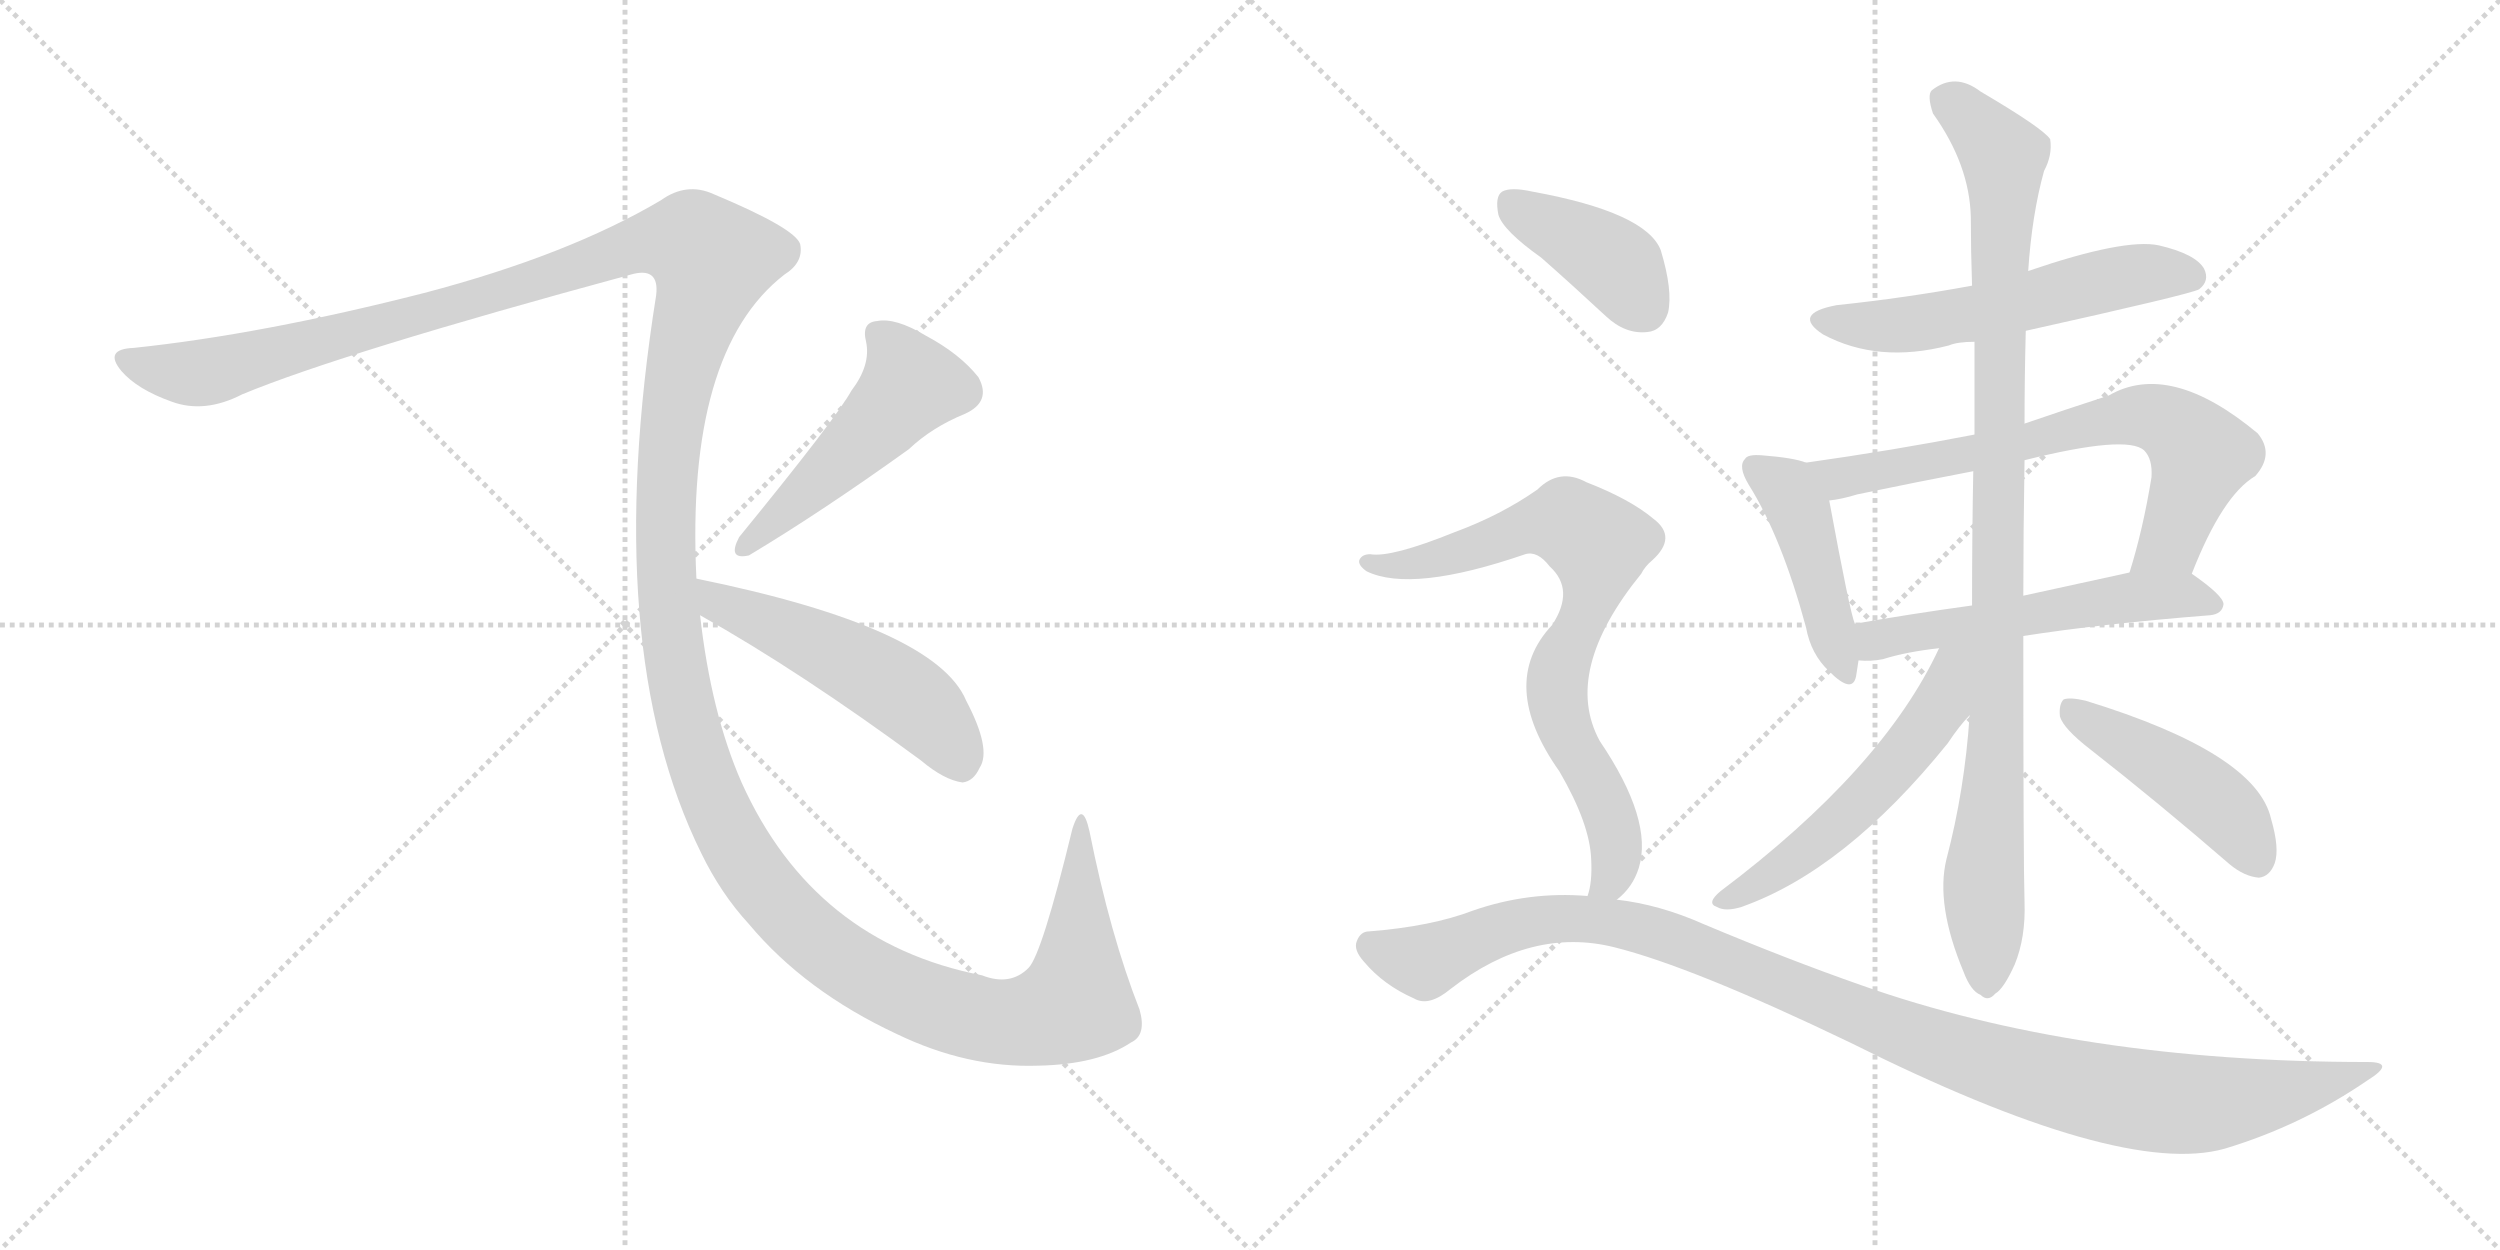 <svg version="1.1" viewBox="0 0 2048 1024" xmlns="http://www.w3.org/2000/svg">
  <g stroke="lightgray" stroke-dasharray="1,1" stroke-width="1" transform="scale(4, 4)">
    <line x1="0" y1="0" x2="256" y2="256"></line>
    <line x1="256" y1="0" x2="0" y2="256"></line>
    <line x1="128" y1="0" x2="128" y2="256"></line>
    <line x1="0" y1="128" x2="256" y2="128"></line>
    <line x1="256" y1="0" x2="512" y2="256"></line>
    <line x1="512" y1="0" x2="256" y2="256"></line>
    <line x1="384" y1="0" x2="384" y2="256"></line>
    <line x1="256" y1="128" x2="512" y2="128"></line>
  </g>
<g transform="scale(1, -1) translate(0, -850)">
   <style type="text/css">
    @keyframes keyframes0 {
      from {
       stroke: black;
       stroke-dashoffset: 1710;
       stroke-width: 128;
       }
       85% {
       animation-timing-function: step-end;
       stroke: black;
       stroke-dashoffset: 0;
       stroke-width: 128;
       }
       to {
       stroke: black;
       stroke-width: 1024;
       }
       }
       #make-me-a-hanzi-animation-0 {
         animation: keyframes0 1.642s both;
         animation-delay: 0s;
         animation-timing-function: linear;
       }
    @keyframes keyframes1 {
      from {
       stroke: black;
       stroke-dashoffset: 498;
       stroke-width: 128;
       }
       62% {
       animation-timing-function: step-end;
       stroke: black;
       stroke-dashoffset: 0;
       stroke-width: 128;
       }
       to {
       stroke: black;
       stroke-width: 1024;
       }
       }
       #make-me-a-hanzi-animation-1 {
         animation: keyframes1 0.655s both;
         animation-delay: 1.642s;
         animation-timing-function: linear;
       }
    @keyframes keyframes2 {
      from {
       stroke: black;
       stroke-dashoffset: 516;
       stroke-width: 128;
       }
       63% {
       animation-timing-function: step-end;
       stroke: black;
       stroke-dashoffset: 0;
       stroke-width: 128;
       }
       to {
       stroke: black;
       stroke-width: 1024;
       }
       }
       #make-me-a-hanzi-animation-2 {
         animation: keyframes2 0.67s both;
         animation-delay: 2.297s;
         animation-timing-function: linear;
       }
    @keyframes keyframes3 {
      from {
       stroke: black;
       stroke-dashoffset: 561;
       stroke-width: 128;
       }
       65% {
       animation-timing-function: step-end;
       stroke: black;
       stroke-dashoffset: 0;
       stroke-width: 128;
       }
       to {
       stroke: black;
       stroke-width: 1024;
       }
       }
       #make-me-a-hanzi-animation-3 {
         animation: keyframes3 0.707s both;
         animation-delay: 2.967s;
         animation-timing-function: linear;
       }
    @keyframes keyframes4 {
      from {
       stroke: black;
       stroke-dashoffset: 443;
       stroke-width: 128;
       }
       59% {
       animation-timing-function: step-end;
       stroke: black;
       stroke-dashoffset: 0;
       stroke-width: 128;
       }
       to {
       stroke: black;
       stroke-width: 1024;
       }
       }
       #make-me-a-hanzi-animation-4 {
         animation: keyframes4 0.611s both;
         animation-delay: 3.673s;
         animation-timing-function: linear;
       }
    @keyframes keyframes5 {
      from {
       stroke: black;
       stroke-dashoffset: 701;
       stroke-width: 128;
       }
       70% {
       animation-timing-function: step-end;
       stroke: black;
       stroke-dashoffset: 0;
       stroke-width: 128;
       }
       to {
       stroke: black;
       stroke-width: 1024;
       }
       }
       #make-me-a-hanzi-animation-5 {
         animation: keyframes5 0.82s both;
         animation-delay: 4.284s;
         animation-timing-function: linear;
       }
    @keyframes keyframes6 {
      from {
       stroke: black;
       stroke-dashoffset: 548;
       stroke-width: 128;
       }
       64% {
       animation-timing-function: step-end;
       stroke: black;
       stroke-dashoffset: 0;
       stroke-width: 128;
       }
       to {
       stroke: black;
       stroke-width: 1024;
       }
       }
       #make-me-a-hanzi-animation-6 {
         animation: keyframes6 0.696s both;
         animation-delay: 5.104s;
         animation-timing-function: linear;
       }
    @keyframes keyframes7 {
      from {
       stroke: black;
       stroke-dashoffset: 997;
       stroke-width: 128;
       }
       76% {
       animation-timing-function: step-end;
       stroke: black;
       stroke-dashoffset: 0;
       stroke-width: 128;
       }
       to {
       stroke: black;
       stroke-width: 1024;
       }
       }
       #make-me-a-hanzi-animation-7 {
         animation: keyframes7 1.061s both;
         animation-delay: 5.8s;
         animation-timing-function: linear;
       }
    @keyframes keyframes8 {
      from {
       stroke: black;
       stroke-dashoffset: 545;
       stroke-width: 128;
       }
       64% {
       animation-timing-function: step-end;
       stroke: black;
       stroke-dashoffset: 0;
       stroke-width: 128;
       }
       to {
       stroke: black;
       stroke-width: 1024;
       }
       }
       #make-me-a-hanzi-animation-8 {
         animation: keyframes8 0.694s both;
         animation-delay: 6.862s;
         animation-timing-function: linear;
       }
    @keyframes keyframes9 {
      from {
       stroke: black;
       stroke-dashoffset: 457;
       stroke-width: 128;
       }
       60% {
       animation-timing-function: step-end;
       stroke: black;
       stroke-dashoffset: 0;
       stroke-width: 128;
       }
       to {
       stroke: black;
       stroke-width: 1024;
       }
       }
       #make-me-a-hanzi-animation-9 {
         animation: keyframes9 0.622s both;
         animation-delay: 7.555s;
         animation-timing-function: linear;
       }
    @keyframes keyframes10 {
      from {
       stroke: black;
       stroke-dashoffset: 398;
       stroke-width: 128;
       }
       56% {
       animation-timing-function: step-end;
       stroke: black;
       stroke-dashoffset: 0;
       stroke-width: 128;
       }
       to {
       stroke: black;
       stroke-width: 1024;
       }
       }
       #make-me-a-hanzi-animation-10 {
         animation: keyframes10 0.574s both;
         animation-delay: 8.177s;
         animation-timing-function: linear;
       }
    @keyframes keyframes11 {
      from {
       stroke: black;
       stroke-dashoffset: 763;
       stroke-width: 128;
       }
       71% {
       animation-timing-function: step-end;
       stroke: black;
       stroke-dashoffset: 0;
       stroke-width: 128;
       }
       to {
       stroke: black;
       stroke-width: 1024;
       }
       }
       #make-me-a-hanzi-animation-11 {
         animation: keyframes11 0.871s both;
         animation-delay: 8.751s;
         animation-timing-function: linear;
       }
    @keyframes keyframes12 {
      from {
       stroke: black;
       stroke-dashoffset: 1101;
       stroke-width: 128;
       }
       78% {
       animation-timing-function: step-end;
       stroke: black;
       stroke-dashoffset: 0;
       stroke-width: 128;
       }
       to {
       stroke: black;
       stroke-width: 1024;
       }
       }
       #make-me-a-hanzi-animation-12 {
         animation: keyframes12 1.146s both;
         animation-delay: 9.622s;
         animation-timing-function: linear;
       }
</style>
<path d="M 570.5 376.0 Q 561.5 562.0 642.5 625.0 Q 658.5 635.0 655.5 650.0 Q 651.5 663.0 584.5 691.0 Q 562.5 701.0 541.5 686.0 Q 465.5 641.0 347.5 610.0 Q 214.5 576.0 109.5 565.0 Q 84.5 564.0 99.5 546.0 Q 112.5 531.0 140.5 521.0 Q 167.5 511.0 198.5 527.0 Q 280.5 561.0 516.5 625.0 Q 540.5 632.0 537.5 608.0 Q 491.5 319.0 574.5 151.0 Q 590.5 118.0 613.5 93.0 Q 659.5 38.0 734.5 3.0 Q 792.5 -25.0 850.5 -23.0 Q 899.5 -22.0 926.5 -4.0 Q 939.5 2.0 933.5 23.0 Q 909.5 84.0 892.5 169.0 Q 886.5 196.0 878.5 171.0 Q 853.5 68.0 842.5 57.0 Q 827.5 42.0 804.5 51.0 Q 666.5 78.0 607.5 209.0 Q 582.5 266.0 573.5 346.0 L 570.5 376.0 Z" fill="lightgray"></path> 
<path d="M 697.5 530.0 Q 685.5 508.0 605.5 410.0 Q 595.5 391.0 613.5 395.0 Q 673.5 431.0 744.5 482.0 Q 763.5 500.0 790.5 511.0 Q 812.5 521.0 801.5 541.0 Q 786.5 560.0 758.5 575.0 Q 733.5 590.0 718.5 587.0 Q 705.5 586.0 709.5 570.0 Q 713.5 551.0 697.5 530.0 Z" fill="lightgray"></path> 
<path d="M 573.5 346.0 Q 655.5 300.0 754.5 227.0 Q 773.5 211.0 788.5 209.0 Q 797.5 210.0 802.5 221.0 Q 812.5 236.0 791.5 276.0 Q 766.5 336.0 570.5 376.0 C 541.5 382.0 547.5 361.0 573.5 346.0 Z" fill="lightgray"></path> 
<path d="M 1659.5 579.0 Q 1794.5 609.0 1801.5 613.0 Q 1810.5 620.0 1805.5 630.0 Q 1798.5 642.0 1768.5 649.0 Q 1740.5 655.0 1661.5 628.0 L 1615.5 616.0 Q 1561.5 606.0 1504.5 600.0 Q 1467.5 593.0 1493.5 576.0 Q 1538.5 552.0 1596.5 567.0 Q 1603.5 570.0 1617.5 570.0 L 1659.5 579.0 Z" fill="lightgray"></path> 
<path d="M 1479.5 471.0 Q 1469.5 475.0 1443.5 477.0 Q 1431.5 478.0 1429.5 474.0 Q 1423.5 468.0 1432.5 453.0 Q 1459.5 410.0 1479.5 336.0 Q 1483.5 314.0 1498.5 300.0 Q 1517.5 281.0 1520.5 296.0 Q 1521.5 302.0 1522.5 309.0 L 1519.5 339.0 Q 1515.5 348.0 1498.5 440.0 C 1493.5 467.0 1493.5 467.0 1479.5 471.0 Z" fill="lightgray"></path> 
<path d="M 1795.5 380.0 Q 1820.5 444.0 1847.5 460.0 Q 1863.5 478.0 1849.5 495.0 Q 1777.5 555.0 1727.5 526.0 Q 1690.5 514.0 1658.5 503.0 L 1617.5 494.0 Q 1550.5 481.0 1479.5 471.0 C 1449.5 467.0 1468.5 435.0 1498.5 440.0 Q 1508.5 441.0 1521.5 445.0 Q 1569.5 455.0 1616.5 464.0 L 1658.5 473.0 Q 1742.5 494.0 1756.5 481.0 Q 1763.5 474.0 1762.5 459.0 Q 1755.5 416.0 1744.5 381.0 C 1735.5 352.0 1784.5 352.0 1795.5 380.0 Z" fill="lightgray"></path> 
<path d="M 1657.5 329.0 Q 1721.5 339.0 1810.5 346.0 Q 1820.5 347.0 1821.5 355.0 Q 1821.5 362.0 1795.5 380.0 C 1782.5 389.0 1773.5 387.0 1744.5 381.0 Q 1698.5 371.0 1657.5 362.0 L 1615.5 354.0 Q 1564.5 347.0 1519.5 339.0 C 1489.5 334.0 1492.5 310.0 1522.5 309.0 Q 1532.5 308.0 1542.5 310.0 Q 1561.5 316.0 1588.5 319.0 L 1657.5 329.0 Z" fill="lightgray"></path> 
<path d="M 1613.5 264.0 Q 1609.5 203.0 1594.5 146.0 Q 1585.5 109.0 1608.5 54.0 Q 1614.5 38.0 1622.5 35.0 Q 1628.5 29.0 1634.5 36.0 Q 1641.5 40.0 1650.5 60.0 Q 1659.5 82.0 1658.5 111.0 Q 1657.5 141.0 1657.5 329.0 L 1657.5 362.0 Q 1657.5 413.0 1658.5 473.0 L 1658.5 503.0 Q 1658.5 540.0 1659.5 579.0 L 1661.5 628.0 Q 1664.5 674.0 1674.5 710.0 Q 1681.5 723.0 1679.5 736.0 Q 1673.5 745.0 1622.5 775.0 Q 1601.5 791.0 1582.5 776.0 Q 1578.5 772.0 1583.5 757.0 Q 1613.5 715.0 1614.5 672.0 Q 1614.5 645.0 1615.5 616.0 L 1617.5 570.0 Q 1617.5 533.0 1617.5 494.0 L 1616.5 464.0 Q 1615.5 412.0 1615.5 354.0 L 1613.5 264.0 Z" fill="lightgray"></path> 
<path d="M 1588.5 319.0 Q 1542.5 220.0 1409.5 120.0 Q 1397.5 110.0 1406.5 107.0 Q 1413.5 103.0 1426.5 107.0 Q 1511.5 137.0 1595.5 241.0 Q 1605.5 256.0 1613.5 264.0 C 1668.5 325.0 1604.5 352.0 1588.5 319.0 Z" fill="lightgray"></path> 
<path d="M 1712.5 236.0 Q 1767.5 193.0 1826.5 142.0 Q 1838.5 132.0 1850.5 131.0 Q 1859.5 132.0 1863.5 143.0 Q 1867.5 155.0 1860.5 179.0 Q 1848.5 233.0 1708.5 276.0 Q 1695.5 279.0 1690.5 277.0 Q 1686.5 273.0 1687.5 263.0 Q 1690.5 253.0 1712.5 236.0 Z" fill="lightgray"></path> 
<path d="M 1262.5 639.0 Q 1287.5 617.0 1315.5 591.0 Q 1331.5 576.0 1349.5 578.0 Q 1361.5 579.0 1366.5 594.0 Q 1370.5 612.0 1360.5 645.0 Q 1348.5 676.0 1255.5 693.0 Q 1237.5 697.0 1230.5 693.0 Q 1224.5 689.0 1227.5 674.0 Q 1231.5 661.0 1262.5 639.0 Z" fill="lightgray"></path> 
<path d="M 1324.5 113.0 Q 1337.5 123.0 1342.5 139.0 Q 1354.5 178.0 1310.5 243.0 Q 1279.5 300.0 1344.5 380.0 Q 1347.5 386.0 1353.5 391.0 Q 1374.5 410.0 1354.5 425.0 Q 1335.5 441.0 1299.5 455.0 Q 1277.5 467.0 1259.5 449.0 Q 1229.5 428.0 1191.5 414.0 Q 1139.5 393.0 1122.5 396.0 Q 1115.5 396.0 1113.5 391.0 Q 1112.5 387.0 1119.5 382.0 Q 1156.5 364.0 1249.5 396.0 Q 1259.5 399.0 1269.5 386.0 Q 1290.5 367.0 1271.5 338.0 Q 1226.5 290.0 1277.5 218.0 Q 1302.5 175.0 1303.5 146.0 Q 1304.5 127.0 1300.5 116.0 C 1295.5 87.0 1303.5 91.0 1324.5 113.0 Z" fill="lightgray"></path> 
<path d="M 1300.5 116.0 Q 1252.5 120.0 1206.5 104.0 Q 1172.5 91.0 1121.5 87.0 Q 1114.5 87.0 1111.5 79.0 Q 1108.5 72.0 1117.5 62.0 Q 1133.5 43.0 1158.5 32.0 Q 1170.5 25.0 1188.5 40.0 Q 1254.5 91.0 1322.5 74.0 Q 1386.5 58.0 1515.5 -4.0 Q 1737.5 -115.0 1822.5 -91.0 Q 1885.5 -72.0 1939.5 -35.0 Q 1963.5 -20.0 1939.5 -20.0 Q 1702.5 -20.0 1524.5 43.0 Q 1464.5 64.0 1395.5 93.0 Q 1359.5 109.0 1324.5 113.0 L 1300.5 116.0 Z" fill="lightgray"></path> 
      <clipPath id="make-me-a-hanzi-clip-0">
      <path d="M 570.5 376.0 Q 561.5 562.0 642.5 625.0 Q 658.5 635.0 655.5 650.0 Q 651.5 663.0 584.5 691.0 Q 562.5 701.0 541.5 686.0 Q 465.5 641.0 347.5 610.0 Q 214.5 576.0 109.5 565.0 Q 84.5 564.0 99.5 546.0 Q 112.5 531.0 140.5 521.0 Q 167.5 511.0 198.5 527.0 Q 280.5 561.0 516.5 625.0 Q 540.5 632.0 537.5 608.0 Q 491.5 319.0 574.5 151.0 Q 590.5 118.0 613.5 93.0 Q 659.5 38.0 734.5 3.0 Q 792.5 -25.0 850.5 -23.0 Q 899.5 -22.0 926.5 -4.0 Q 939.5 2.0 933.5 23.0 Q 909.5 84.0 892.5 169.0 Q 886.5 196.0 878.5 171.0 Q 853.5 68.0 842.5 57.0 Q 827.5 42.0 804.5 51.0 Q 666.5 78.0 607.5 209.0 Q 582.5 266.0 573.5 346.0 L 570.5 376.0 Z" fill="lightgray"></path>
      </clipPath>
      <path clip-path="url(#make-me-a-hanzi-clip-0)" d="M 104.5 556.0 L 153.5 544.0 L 181.5 547.0 L 399.5 607.0 L 509.5 646.0 L 567.5 651.0 L 582.5 636.0 L 549.5 501.0 L 545.5 382.0 L 555.5 293.0 L 568.5 239.0 L 609.5 146.0 L 668.5 79.0 L 714.5 48.0 L 781.5 21.0 L 830.5 13.0 L 880.5 28.0 L 883.5 158.0 " fill="none" id="make-me-a-hanzi-animation-0" stroke-dasharray="1582 3164" stroke-linecap="round"></path>

      <clipPath id="make-me-a-hanzi-clip-1">
      <path d="M 697.5 530.0 Q 685.5 508.0 605.5 410.0 Q 595.5 391.0 613.5 395.0 Q 673.5 431.0 744.5 482.0 Q 763.5 500.0 790.5 511.0 Q 812.5 521.0 801.5 541.0 Q 786.5 560.0 758.5 575.0 Q 733.5 590.0 718.5 587.0 Q 705.5 586.0 709.5 570.0 Q 713.5 551.0 697.5 530.0 Z" fill="lightgray"></path>
      </clipPath>
      <path clip-path="url(#make-me-a-hanzi-clip-1)" d="M 718.5 576.0 L 738.5 555.0 L 746.5 535.0 L 719.5 503.0 L 609.5 402.0 " fill="none" id="make-me-a-hanzi-animation-1" stroke-dasharray="370 740" stroke-linecap="round"></path>

      <clipPath id="make-me-a-hanzi-clip-2">
      <path d="M 573.5 346.0 Q 655.5 300.0 754.5 227.0 Q 773.5 211.0 788.5 209.0 Q 797.5 210.0 802.5 221.0 Q 812.5 236.0 791.5 276.0 Q 766.5 336.0 570.5 376.0 C 541.5 382.0 547.5 361.0 573.5 346.0 Z" fill="lightgray"></path>
      </clipPath>
      <path clip-path="url(#make-me-a-hanzi-clip-2)" d="M 581.5 370.0 L 587.5 356.0 L 659.5 327.0 L 735.5 285.0 L 769.5 254.0 L 786.5 224.0 " fill="none" id="make-me-a-hanzi-animation-2" stroke-dasharray="388 776" stroke-linecap="round"></path>

      <clipPath id="make-me-a-hanzi-clip-3">
      <path d="M 1659.5 579.0 Q 1794.5 609.0 1801.5 613.0 Q 1810.5 620.0 1805.5 630.0 Q 1798.5 642.0 1768.5 649.0 Q 1740.5 655.0 1661.5 628.0 L 1615.5 616.0 Q 1561.5 606.0 1504.5 600.0 Q 1467.5 593.0 1493.5 576.0 Q 1538.5 552.0 1596.5 567.0 Q 1603.5 570.0 1617.5 570.0 L 1659.5 579.0 Z" fill="lightgray"></path>
      </clipPath>
      <path clip-path="url(#make-me-a-hanzi-clip-3)" d="M 1496.5 589.0 L 1518.5 583.0 L 1569.5 585.0 L 1754.5 626.0 L 1796.5 623.0 " fill="none" id="make-me-a-hanzi-animation-3" stroke-dasharray="433 866" stroke-linecap="round"></path>

      <clipPath id="make-me-a-hanzi-clip-4">
      <path d="M 1479.5 471.0 Q 1469.5 475.0 1443.5 477.0 Q 1431.5 478.0 1429.5 474.0 Q 1423.5 468.0 1432.5 453.0 Q 1459.5 410.0 1479.5 336.0 Q 1483.5 314.0 1498.5 300.0 Q 1517.5 281.0 1520.5 296.0 Q 1521.5 302.0 1522.5 309.0 L 1519.5 339.0 Q 1515.5 348.0 1498.5 440.0 C 1493.5 467.0 1493.5 467.0 1479.5 471.0 Z" fill="lightgray"></path>
      </clipPath>
      <path clip-path="url(#make-me-a-hanzi-clip-4)" d="M 1438.5 467.0 L 1461.5 451.0 L 1473.5 432.0 L 1509.5 300.0 " fill="none" id="make-me-a-hanzi-animation-4" stroke-dasharray="315 630" stroke-linecap="round"></path>

      <clipPath id="make-me-a-hanzi-clip-5">
      <path d="M 1795.5 380.0 Q 1820.5 444.0 1847.5 460.0 Q 1863.5 478.0 1849.5 495.0 Q 1777.5 555.0 1727.5 526.0 Q 1690.5 514.0 1658.5 503.0 L 1617.5 494.0 Q 1550.5 481.0 1479.5 471.0 C 1449.5 467.0 1468.5 435.0 1498.5 440.0 Q 1508.5 441.0 1521.5 445.0 Q 1569.5 455.0 1616.5 464.0 L 1658.5 473.0 Q 1742.5 494.0 1756.5 481.0 Q 1763.5 474.0 1762.5 459.0 Q 1755.5 416.0 1744.5 381.0 C 1735.5 352.0 1784.5 352.0 1795.5 380.0 Z" fill="lightgray"></path>
      </clipPath>
      <path clip-path="url(#make-me-a-hanzi-clip-5)" d="M 1487.5 469.0 L 1498.5 461.0 L 1525.5 461.0 L 1666.5 488.0 L 1726.5 506.0 L 1761.5 509.0 L 1781.5 501.0 L 1803.5 477.0 L 1776.5 405.0 L 1750.5 386.0 " fill="none" id="make-me-a-hanzi-animation-5" stroke-dasharray="573 1146" stroke-linecap="round"></path>

      <clipPath id="make-me-a-hanzi-clip-6">
      <path d="M 1657.5 329.0 Q 1721.5 339.0 1810.5 346.0 Q 1820.5 347.0 1821.5 355.0 Q 1821.5 362.0 1795.5 380.0 C 1782.5 389.0 1773.5 387.0 1744.5 381.0 Q 1698.5 371.0 1657.5 362.0 L 1615.5 354.0 Q 1564.5 347.0 1519.5 339.0 C 1489.5 334.0 1492.5 310.0 1522.5 309.0 Q 1532.5 308.0 1542.5 310.0 Q 1561.5 316.0 1588.5 319.0 L 1657.5 329.0 Z" fill="lightgray"></path>
      </clipPath>
      <path clip-path="url(#make-me-a-hanzi-clip-6)" d="M 1527.5 317.0 L 1554.5 330.0 L 1740.5 361.0 L 1788.5 363.0 L 1812.5 354.0 " fill="none" id="make-me-a-hanzi-animation-6" stroke-dasharray="420 840" stroke-linecap="round"></path>

      <clipPath id="make-me-a-hanzi-clip-7">
      <path d="M 1613.5 264.0 Q 1609.5 203.0 1594.5 146.0 Q 1585.5 109.0 1608.5 54.0 Q 1614.5 38.0 1622.5 35.0 Q 1628.5 29.0 1634.5 36.0 Q 1641.5 40.0 1650.5 60.0 Q 1659.5 82.0 1658.5 111.0 Q 1657.5 141.0 1657.5 329.0 L 1657.5 362.0 Q 1657.5 413.0 1658.5 473.0 L 1658.5 503.0 Q 1658.5 540.0 1659.5 579.0 L 1661.5 628.0 Q 1664.5 674.0 1674.5 710.0 Q 1681.5 723.0 1679.5 736.0 Q 1673.5 745.0 1622.5 775.0 Q 1601.5 791.0 1582.5 776.0 Q 1578.5 772.0 1583.5 757.0 Q 1613.5 715.0 1614.5 672.0 Q 1614.5 645.0 1615.5 616.0 L 1617.5 570.0 Q 1617.5 533.0 1617.5 494.0 L 1616.5 464.0 Q 1615.5 412.0 1615.5 354.0 L 1613.5 264.0 Z" fill="lightgray"></path>
      </clipPath>
      <path clip-path="url(#make-me-a-hanzi-clip-7)" d="M 1593.5 769.0 L 1641.5 722.0 L 1637.5 291.0 L 1624.5 125.0 L 1627.5 49.0 " fill="none" id="make-me-a-hanzi-animation-7" stroke-dasharray="869 1738" stroke-linecap="round"></path>

      <clipPath id="make-me-a-hanzi-clip-8">
      <path d="M 1588.5 319.0 Q 1542.5 220.0 1409.5 120.0 Q 1397.5 110.0 1406.5 107.0 Q 1413.5 103.0 1426.5 107.0 Q 1511.5 137.0 1595.5 241.0 Q 1605.5 256.0 1613.5 264.0 C 1668.5 325.0 1604.5 352.0 1588.5 319.0 Z" fill="lightgray"></path>
      </clipPath>
      <path clip-path="url(#make-me-a-hanzi-clip-8)" d="M 1609.5 316.0 L 1582.5 260.0 L 1539.5 208.0 L 1483.5 156.0 L 1412.5 113.0 " fill="none" id="make-me-a-hanzi-animation-8" stroke-dasharray="417 834" stroke-linecap="round"></path>

      <clipPath id="make-me-a-hanzi-clip-9">
      <path d="M 1712.5 236.0 Q 1767.5 193.0 1826.5 142.0 Q 1838.5 132.0 1850.5 131.0 Q 1859.5 132.0 1863.5 143.0 Q 1867.5 155.0 1860.5 179.0 Q 1848.5 233.0 1708.5 276.0 Q 1695.5 279.0 1690.5 277.0 Q 1686.5 273.0 1687.5 263.0 Q 1690.5 253.0 1712.5 236.0 Z" fill="lightgray"></path>
      </clipPath>
      <path clip-path="url(#make-me-a-hanzi-clip-9)" d="M 1694.5 269.0 L 1813.5 194.0 L 1832.5 175.0 L 1848.5 146.0 " fill="none" id="make-me-a-hanzi-animation-9" stroke-dasharray="329 658" stroke-linecap="round"></path>

      <clipPath id="make-me-a-hanzi-clip-10">
      <path d="M 1262.5 639.0 Q 1287.5 617.0 1315.5 591.0 Q 1331.5 576.0 1349.5 578.0 Q 1361.5 579.0 1366.5 594.0 Q 1370.5 612.0 1360.5 645.0 Q 1348.5 676.0 1255.5 693.0 Q 1237.5 697.0 1230.5 693.0 Q 1224.5 689.0 1227.5 674.0 Q 1231.5 661.0 1262.5 639.0 Z" fill="lightgray"></path>
      </clipPath>
      <path clip-path="url(#make-me-a-hanzi-clip-10)" d="M 1237.5 685.0 L 1317.5 638.0 L 1346.5 598.0 " fill="none" id="make-me-a-hanzi-animation-10" stroke-dasharray="270 540" stroke-linecap="round"></path>

      <clipPath id="make-me-a-hanzi-clip-11">
      <path d="M 1324.5 113.0 Q 1337.5 123.0 1342.5 139.0 Q 1354.5 178.0 1310.5 243.0 Q 1279.5 300.0 1344.5 380.0 Q 1347.5 386.0 1353.5 391.0 Q 1374.5 410.0 1354.5 425.0 Q 1335.5 441.0 1299.5 455.0 Q 1277.5 467.0 1259.5 449.0 Q 1229.5 428.0 1191.5 414.0 Q 1139.5 393.0 1122.5 396.0 Q 1115.5 396.0 1113.5 391.0 Q 1112.5 387.0 1119.5 382.0 Q 1156.5 364.0 1249.5 396.0 Q 1259.5 399.0 1269.5 386.0 Q 1290.5 367.0 1271.5 338.0 Q 1226.5 290.0 1277.5 218.0 Q 1302.5 175.0 1303.5 146.0 Q 1304.5 127.0 1300.5 116.0 C 1295.5 87.0 1303.5 91.0 1324.5 113.0 Z" fill="lightgray"></path>
      </clipPath>
      <path clip-path="url(#make-me-a-hanzi-clip-11)" d="M 1120.5 389.0 L 1145.5 386.0 L 1183.5 394.0 L 1268.5 422.0 L 1284.5 422.0 L 1309.5 404.0 L 1299.5 346.0 L 1283.5 319.0 L 1275.5 290.0 L 1281.5 254.0 L 1320.5 178.0 L 1324.5 149.0 L 1319.5 129.0 L 1307.5 121.0 " fill="none" id="make-me-a-hanzi-animation-11" stroke-dasharray="635 1270" stroke-linecap="round"></path>

      <clipPath id="make-me-a-hanzi-clip-12">
      <path d="M 1300.5 116.0 Q 1252.5 120.0 1206.5 104.0 Q 1172.5 91.0 1121.5 87.0 Q 1114.5 87.0 1111.5 79.0 Q 1108.5 72.0 1117.5 62.0 Q 1133.5 43.0 1158.5 32.0 Q 1170.5 25.0 1188.5 40.0 Q 1254.5 91.0 1322.5 74.0 Q 1386.5 58.0 1515.5 -4.0 Q 1737.5 -115.0 1822.5 -91.0 Q 1885.5 -72.0 1939.5 -35.0 Q 1963.5 -20.0 1939.5 -20.0 Q 1702.5 -20.0 1524.5 43.0 Q 1464.5 64.0 1395.5 93.0 Q 1359.5 109.0 1324.5 113.0 L 1300.5 116.0 Z" fill="lightgray"></path>
      </clipPath>
      <path clip-path="url(#make-me-a-hanzi-clip-12)" d="M 1122.5 75.0 L 1166.5 62.0 L 1220.5 86.0 L 1262.5 97.0 L 1328.5 93.0 L 1380.5 78.0 L 1600.5 -12.0 L 1690.5 -39.0 L 1769.5 -53.0 L 1831.5 -52.0 L 1930.5 -27.0 " fill="none" id="make-me-a-hanzi-animation-12" stroke-dasharray="973 1946" stroke-linecap="round"></path>

</g>
</svg>
